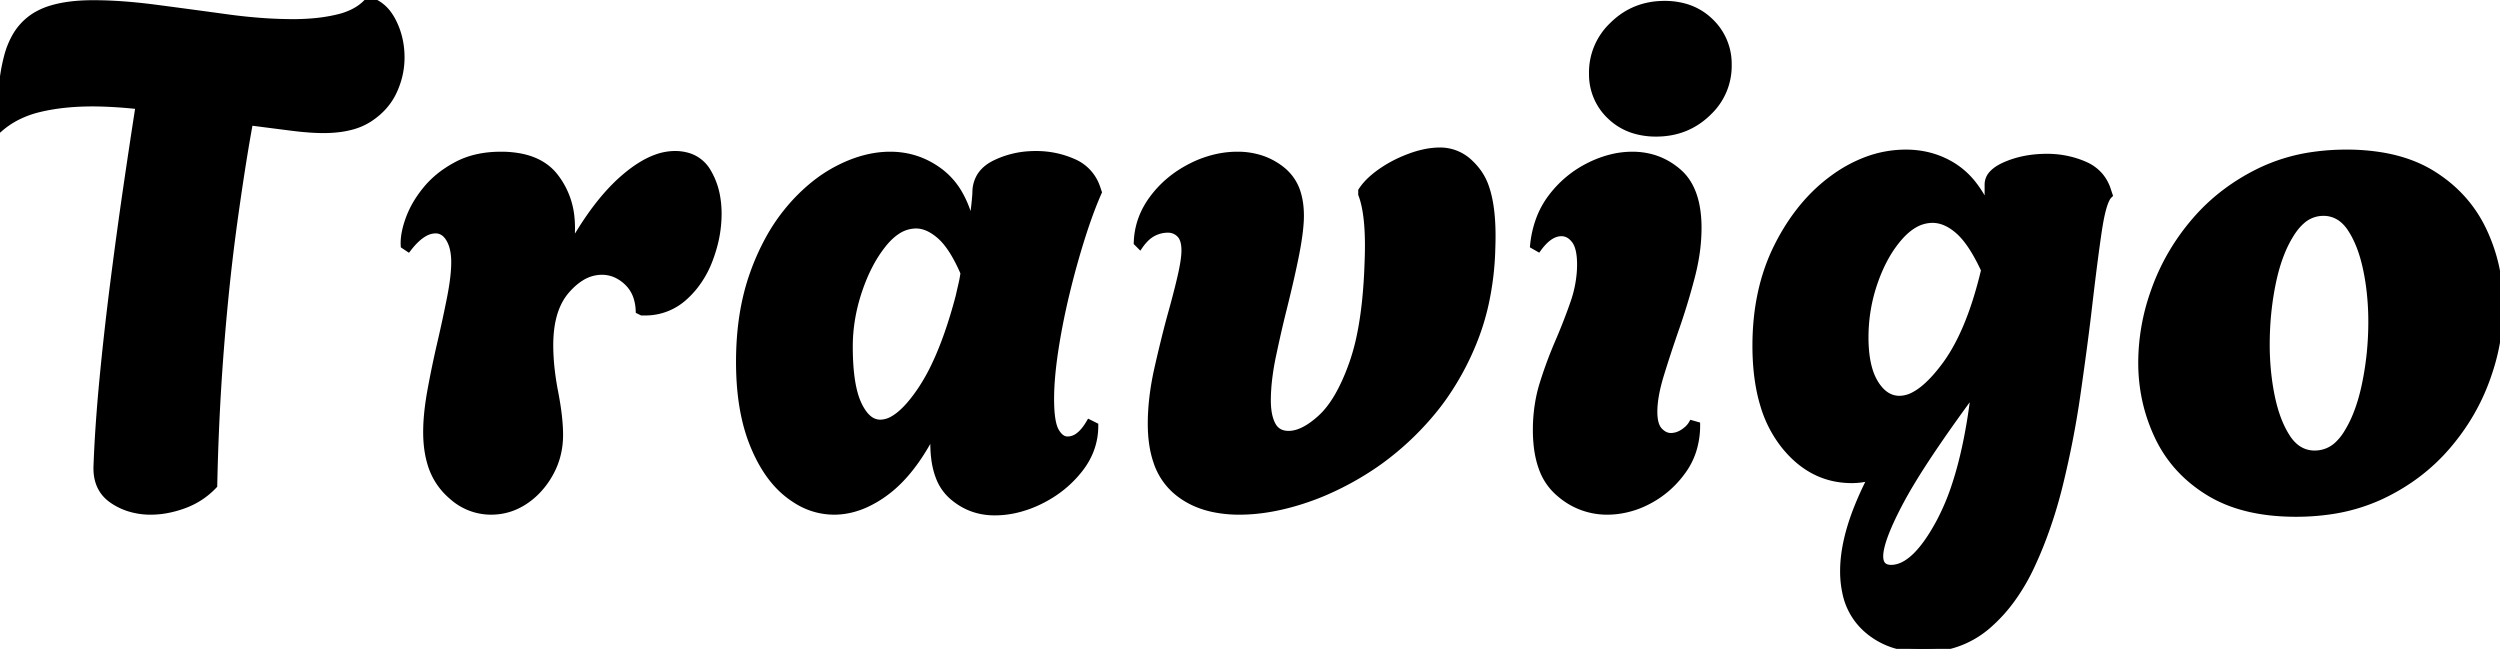 <svg width="356.401" height="92.501" viewBox="0 0 356.401 92.501" xmlns="http://www.w3.org/2000/svg"><g id="svgGroup" stroke-linecap="round" fill-rule="evenodd" font-size="9pt" stroke="#000" stroke-width="0.25mm" fill="#000" style="stroke:#000;stroke-width:0.25mm;fill:#000"><path d="M 162.5 35 L 162.1 34.6 Q 162.2 31.2 164.3 28.35 Q 166.4 25.5 169.7 23.8 A 15.298 15.298 0 0 1 173.864 22.339 A 13.585 13.585 0 0 1 176.4 22.1 A 10.684 10.684 0 0 1 179.976 22.68 A 9.44 9.44 0 0 1 182.9 24.35 A 6.627 6.627 0 0 1 185.023 27.697 Q 185.414 29.052 185.414 30.75 A 15.615 15.615 0 0 1 185.4 31.4 Q 185.3 33.5 184.65 36.7 A 130.095 130.095 0 0 1 184.099 39.269 Q 183.843 40.409 183.544 41.667 A 246.996 246.996 0 0 1 182.9 44.3 Q 182.247 46.914 181.55 50.182 A 243.032 243.032 0 0 0 181.45 50.65 A 37.615 37.615 0 0 0 180.912 53.835 Q 180.7 55.559 180.7 57.1 A 11.277 11.277 0 0 0 180.776 58.447 Q 180.857 59.127 181.029 59.692 A 4.917 4.917 0 0 0 181.4 60.6 Q 182.004 61.721 183.277 61.875 A 3.518 3.518 0 0 0 183.7 61.9 Q 185.8 61.9 188.35 59.55 Q 190.9 57.2 192.8 51.85 A 30.792 30.792 0 0 0 193.917 47.752 Q 194.36 45.597 194.631 43.058 A 75.649 75.649 0 0 0 195 37.6 Q 195.282 31.212 194.24 28.089 A 8.749 8.749 0 0 0 194.1 27.7 L 194.1 27.2 A 7.797 7.797 0 0 1 195.069 25.994 Q 195.81 25.231 196.85 24.5 A 17.655 17.655 0 0 1 200.153 22.685 A 20.19 20.19 0 0 1 201 22.35 A 14.752 14.752 0 0 1 203.09 21.74 A 10.792 10.792 0 0 1 205.3 21.5 A 6.071 6.071 0 0 1 209.566 23.244 A 9.429 9.429 0 0 1 210.75 24.6 A 8.196 8.196 0 0 1 211.839 26.781 Q 212.913 29.929 212.7 35.4 A 41.567 41.567 0 0 1 211.763 43.282 A 34.069 34.069 0 0 1 210.05 48.8 A 38.949 38.949 0 0 1 205.779 56.65 A 34.717 34.717 0 0 1 203.7 59.3 A 40.952 40.952 0 0 1 197.008 65.519 A 37.17 37.17 0 0 1 195.15 66.8 A 42.068 42.068 0 0 1 188.685 70.24 A 36.821 36.821 0 0 1 185.7 71.35 Q 180.9 72.9 176.7 72.9 A 17.841 17.841 0 0 1 172.88 72.515 Q 169.692 71.816 167.5 69.85 A 9.457 9.457 0 0 1 164.872 65.739 Q 164.1 63.45 164.1 60.4 Q 164.1 56.7 165.05 52.5 A 213.251 213.251 0 0 1 165.93 48.76 Q 166.36 47.004 166.78 45.442 A 127.292 127.292 0 0 1 166.9 45 A 157.981 157.981 0 0 0 167.526 42.713 Q 168.006 40.9 168.35 39.4 Q 168.807 37.404 168.885 36.169 A 7.561 7.561 0 0 0 168.9 35.7 A 5.768 5.768 0 0 0 168.846 34.882 Q 168.706 33.906 168.2 33.4 A 2.311 2.311 0 0 0 166.531 32.7 A 2.839 2.839 0 0 0 166.5 32.7 A 4.452 4.452 0 0 0 163.183 34.161 A 6.856 6.856 0 0 0 162.5 35 Z M 18.292 72.408 A 10.159 10.159 0 0 0 21.5 72.9 A 12.373 12.373 0 0 0 23.431 72.746 A 14.923 14.923 0 0 0 26.25 72 Q 28.7 71.1 30.5 69.2 Q 30.7 59.3 31.45 49.7 A 347.876 347.876 0 0 1 32.069 42.676 A 285.232 285.232 0 0 1 33.35 31.75 A 458.769 458.769 0 0 1 34.064 26.761 Q 34.418 24.381 34.768 22.23 A 244.063 244.063 0 0 1 35.6 17.4 Q 38.7 17.8 41.45 18.15 A 54.914 54.914 0 0 0 43.086 18.335 Q 43.862 18.41 44.556 18.451 A 26.273 26.273 0 0 0 46.1 18.5 Q 48.406 18.5 50.175 18.01 A 8.75 8.75 0 0 0 52.6 16.95 Q 55 15.4 56.1 13.05 Q 57.2 10.7 57.2 8.2 Q 57.2 5.4 56 3.05 A 7.585 7.585 0 0 0 55.471 2.163 A 5.452 5.452 0 0 0 52.6 0 A 6.315 6.315 0 0 1 52.423 0.203 Q 51.546 1.169 50.253 1.794 A 10.158 10.158 0 0 1 48.25 2.5 A 23.312 23.312 0 0 1 45.162 3.03 A 31.742 31.742 0 0 1 41.8 3.2 A 61.394 61.394 0 0 1 37.816 3.066 A 77.741 77.741 0 0 1 32.3 2.5 Q 27.2 1.8 22.25 1.15 Q 17.3 0.5 13.3 0.5 A 33.13 33.13 0 0 0 13.084 0.501 Q 9.744 0.523 7.4 1.221 A 9.818 9.818 0 0 0 4.95 2.3 A 8.29 8.29 0 0 0 2.091 5.39 A 11.826 11.826 0 0 0 1.05 8.05 A 25.774 25.774 0 0 0 0.504 10.703 Q 0.25 12.332 0.124 14.246 A 62.005 62.005 0 0 0 0 18.3 A 11.972 11.972 0 0 1 2.387 16.689 A 14.414 14.414 0 0 1 5.65 15.5 Q 9 14.7 13.2 14.7 Q 14.6 14.7 16.3 14.8 A 62.458 62.458 0 0 1 16.727 14.827 A 68.514 68.514 0 0 1 19.8 15.1 A 796.675 796.675 0 0 0 19.693 15.784 Q 19.317 18.197 18.908 20.914 A 1367.464 1367.464 0 0 0 18.05 26.7 Q 17.1 33.2 16.2 40.25 Q 15.3 47.3 14.65 54.1 Q 14 60.9 13.8 66.5 Q 13.7 69.7 16.05 71.3 A 8.967 8.967 0 0 0 18.292 72.408 Z M 300.5 27.2 L 300.7 27.8 A 1.915 1.915 0 0 0 300.305 28.347 Q 299.784 29.346 299.358 31.718 A 42.236 42.236 0 0 0 299.15 33 Q 298.652 36.369 298.008 41.731 A 745.271 745.271 0 0 0 297.6 45.2 A 435.08 435.08 0 0 1 297.018 49.746 Q 296.709 52.062 296.347 54.619 A 728.238 728.238 0 0 1 296.1 56.35 Q 295.2 62.6 293.65 68.95 A 65.77 65.77 0 0 1 291.07 77.209 A 56.627 56.627 0 0 1 289.6 80.65 A 28.725 28.725 0 0 1 286.8 85.441 A 22.221 22.221 0 0 1 283.3 89.25 A 13.478 13.478 0 0 1 275.016 92.476 A 17.288 17.288 0 0 1 274.1 92.5 A 13.6 13.6 0 0 1 270.268 91.984 A 10.779 10.779 0 0 1 266 89.6 A 9.442 9.442 0 0 1 263.12 84.514 A 14.298 14.298 0 0 1 262.8 81.4 Q 262.8 77.314 264.855 72.201 A 47.874 47.874 0 0 1 266.8 68 Q 266.1 68.2 265.4 68.3 Q 264.7 68.4 264 68.4 Q 258.2 68.4 254.25 63.35 A 17.032 17.032 0 0 1 251.415 57.748 Q 250.683 55.342 250.432 52.455 A 36.374 36.374 0 0 1 250.3 49.3 Q 250.3 41.2 253.45 35 Q 256.6 28.8 261.5 25.3 A 19.701 19.701 0 0 1 266.182 22.788 A 15.961 15.961 0 0 1 271.7 21.8 Q 275.4 21.8 278.4 23.65 A 11.19 11.19 0 0 1 281.334 26.322 Q 282.432 27.726 283.3 29.6 Q 283.4 28.6 283.4 27.8 L 283.4 26.3 A 2.22 2.22 0 0 1 284.03 24.772 Q 284.649 24.092 285.878 23.553 A 9.906 9.906 0 0 1 286 23.5 Q 288.6 22.4 291.8 22.4 A 13.45 13.45 0 0 1 296.329 23.154 A 12.712 12.712 0 0 1 297.2 23.5 A 5.898 5.898 0 0 1 299.364 25.077 A 5.937 5.937 0 0 1 300.5 27.2 Z M 156.4 26.8 L 156.6 27.4 A 47.062 47.062 0 0 0 155.7 29.58 Q 154.95 31.525 154.2 33.9 A 117.388 117.388 0 0 0 152.253 40.818 A 130.149 130.149 0 0 0 152 41.85 A 97.598 97.598 0 0 0 150.556 48.959 A 88.43 88.43 0 0 0 150.4 49.95 Q 149.8 53.9 149.8 56.9 A 24.505 24.505 0 0 0 149.843 58.4 Q 149.972 60.508 150.5 61.45 A 3.646 3.646 0 0 0 150.881 62.011 Q 151.124 62.301 151.396 62.469 A 1.505 1.505 0 0 0 152.2 62.7 A 2.574 2.574 0 0 0 153.726 62.174 Q 154.531 61.594 155.255 60.377 A 10.342 10.342 0 0 0 155.3 60.3 L 156.1 60.7 Q 156.1 64.1 153.9 66.9 Q 151.7 69.7 148.4 71.35 A 15.892 15.892 0 0 1 144.688 72.684 A 13.476 13.476 0 0 1 141.8 73 Q 138.3 73 135.7 70.7 A 6.904 6.904 0 0 1 133.834 67.907 Q 133.1 65.963 133.1 63.2 L 133.1 62.2 Q 133.1 61.7 133.2 61.2 A 35.704 35.704 0 0 1 131.049 64.953 Q 128.911 68.18 126.45 70.05 A 15.812 15.812 0 0 1 123.52 71.838 Q 121.219 72.9 118.9 72.9 A 10.022 10.022 0 0 1 113.588 71.352 A 13.155 13.155 0 0 1 112.3 70.45 Q 109.515 68.249 107.698 64.151 A 25.565 25.565 0 0 1 107.3 63.2 Q 105.621 58.958 105.426 53.153 A 46.239 46.239 0 0 1 105.4 51.6 Q 105.4 44.6 107.35 39.1 A 33.493 33.493 0 0 1 109.734 33.808 A 26.228 26.228 0 0 1 112.5 29.8 A 25.641 25.641 0 0 1 116.042 26.307 A 20.378 20.378 0 0 1 119.5 24.05 Q 123.3 22.1 126.9 22.1 Q 130.9 22.1 134.1 24.55 A 10.412 10.412 0 0 1 136.868 27.834 Q 137.64 29.229 138.158 30.983 A 21.076 21.076 0 0 1 138.5 32.3 Q 138.8 30.6 138.95 29.2 Q 139.08 27.988 139.097 27.451 A 4.686 4.686 0 0 0 139.1 27.3 A 4.379 4.379 0 0 1 139.749 25.084 Q 140.265 24.266 141.189 23.671 A 6.557 6.557 0 0 1 141.85 23.3 A 12.862 12.862 0 0 1 146.86 22.023 A 15.24 15.24 0 0 1 147.7 22 Q 150.5 22 153 23.1 A 6.006 6.006 0 0 1 156.312 26.56 A 7.392 7.392 0 0 1 156.4 26.8 Z M 58.2 35.4 L 57.6 35 A 5.819 5.819 0 0 1 57.589 34.637 Q 57.589 33.156 58.3 31.2 A 13.509 13.509 0 0 1 59.825 28.246 A 16.637 16.637 0 0 1 60.8 26.95 A 13.436 13.436 0 0 1 63.735 24.339 A 16.407 16.407 0 0 1 65.15 23.5 Q 67.8 22.1 71.4 22.1 A 14.491 14.491 0 0 1 74.287 22.368 Q 77.411 23.004 79.1 25.15 A 11.181 11.181 0 0 1 81.44 31.171 A 14.42 14.42 0 0 1 81.5 32.5 Q 81.5 33.2 81.45 33.95 A 19.586 19.586 0 0 1 81.324 35.224 A 17.879 17.879 0 0 1 81.3 35.4 A 51.173 51.173 0 0 1 84.02 30.996 Q 86.366 27.62 88.85 25.45 Q 91.317 23.295 93.57 22.486 A 7.76 7.76 0 0 1 96.2 22 A 6.444 6.444 0 0 1 98.117 22.269 A 4.844 4.844 0 0 1 100.9 24.5 A 10.321 10.321 0 0 1 102.189 28.016 A 14.016 14.016 0 0 1 102.4 30.5 A 17.662 17.662 0 0 1 101.637 35.561 A 20.939 20.939 0 0 1 101.15 37 A 14.06 14.06 0 0 1 99.009 40.816 A 12.715 12.715 0 0 1 97.45 42.45 A 8.22 8.22 0 0 1 92.014 44.502 Q 91.912 44.504 91.809 44.504 A 10.821 10.821 0 0 1 91.5 44.5 L 91.1 44.3 A 7.124 7.124 0 0 0 90.814 42.505 A 5.138 5.138 0 0 0 89.4 40.2 A 5.78 5.78 0 0 0 87.868 39.149 A 4.885 4.885 0 0 0 85.8 38.7 A 5.604 5.604 0 0 0 82.756 39.627 Q 81.723 40.282 80.75 41.4 Q 78.849 43.585 78.486 47.34 A 19.348 19.348 0 0 0 78.4 49.2 A 31.549 31.549 0 0 0 78.622 52.846 A 40.652 40.652 0 0 0 79.1 55.9 Q 79.8 59.5 79.8 62 Q 79.8 65 78.4 67.5 A 11.721 11.721 0 0 1 76.278 70.272 A 10.498 10.498 0 0 1 74.8 71.45 Q 72.6 72.9 70 72.9 A 8.259 8.259 0 0 1 64.592 70.882 A 11.494 11.494 0 0 1 63.6 69.95 A 9.625 9.625 0 0 1 61.355 65.924 Q 60.922 64.424 60.827 62.629 A 19.499 19.499 0 0 1 60.8 61.6 A 26.836 26.836 0 0 1 60.915 59.191 Q 61.026 57.965 61.243 56.614 A 46 46 0 0 1 61.4 55.7 A 143.497 143.497 0 0 1 62.775 49.058 A 155.573 155.573 0 0 1 62.8 48.95 Q 63.6 45.5 64.2 42.45 Q 64.8 39.4 64.8 37.4 A 9.557 9.557 0 0 0 64.714 36.071 Q 64.545 34.875 64.05 34.05 A 3.228 3.228 0 0 0 63.565 33.418 A 2.009 2.009 0 0 0 62.1 32.8 A 3.243 3.243 0 0 0 60.542 33.228 Q 59.389 33.855 58.2 35.4 Z M 327.3 73.2 Q 319.8 73.2 314.9 70.2 Q 310 67.2 307.65 62.25 Q 305.3 57.3 305.3 51.7 A 30.298 30.298 0 0 1 307 41.804 A 34.448 34.448 0 0 1 307.25 41.1 Q 309.2 35.8 312.95 31.45 Q 316.7 27.1 322.1 24.45 A 25.682 25.682 0 0 1 329.877 22.113 A 33.047 33.047 0 0 1 334.5 21.8 A 30.357 30.357 0 0 1 339.752 22.229 Q 343.819 22.944 346.85 24.85 Q 351.7 27.9 354.05 32.9 Q 356.4 37.9 356.4 43.6 A 30.152 30.152 0 0 1 354.893 52.902 A 34.536 34.536 0 0 1 354.5 54.05 Q 352.6 59.3 348.85 63.65 Q 345.1 68 339.7 70.6 A 26.027 26.027 0 0 1 331.974 72.886 A 33.632 33.632 0 0 1 327.3 73.2 Z M 219.3 35.4 L 218.6 35 A 14.768 14.768 0 0 1 219.478 31.181 A 12.291 12.291 0 0 1 221.15 28.15 Q 223.3 25.3 226.45 23.7 A 15.197 15.197 0 0 1 229.783 22.452 A 12.457 12.457 0 0 1 232.7 22.1 Q 236.5 22.1 239.3 24.55 Q 241.514 26.487 241.977 30.33 A 18.144 18.144 0 0 1 242.1 32.5 A 25.76 25.76 0 0 1 241.691 36.982 A 31.672 31.672 0 0 1 241.15 39.45 Q 240.2 43.1 238.95 46.7 Q 237.7 50.3 236.75 53.4 Q 235.8 56.5 235.8 58.7 A 7.604 7.604 0 0 0 235.853 59.632 Q 235.999 60.813 236.55 61.4 Q 237.3 62.2 238.2 62.2 Q 239.1 62.2 239.95 61.65 A 4.623 4.623 0 0 0 240.587 61.159 Q 240.933 60.838 241.155 60.475 A 2.822 2.822 0 0 0 241.2 60.4 L 241.9 60.6 A 11.818 11.818 0 0 1 241.354 64.251 A 10.264 10.264 0 0 1 239.95 67.05 Q 238 69.8 235.1 71.35 A 12.83 12.83 0 0 1 230.542 72.815 A 12.195 12.195 0 0 1 229.1 72.9 A 10.207 10.207 0 0 1 222.344 70.361 A 13.046 13.046 0 0 1 222.1 70.15 A 8.336 8.336 0 0 1 219.824 66.7 Q 219.322 65.326 219.126 63.621 A 20.33 20.33 0 0 1 219 61.3 A 22.839 22.839 0 0 1 219.47 56.601 A 20.094 20.094 0 0 1 219.95 54.75 Q 220.9 51.7 222.15 48.8 A 84.191 84.191 0 0 0 223.856 44.534 A 74.436 74.436 0 0 0 224.35 43.15 A 17.036 17.036 0 0 0 225.251 38.926 A 15.487 15.487 0 0 0 225.3 37.7 Q 225.3 35.649 224.716 34.583 A 2.663 2.663 0 0 0 224.5 34.25 A 3.163 3.163 0 0 0 223.943 33.674 A 2.122 2.122 0 0 0 222.6 33.2 Q 221.336 33.2 220.127 34.417 A 8.414 8.414 0 0 0 219.3 35.4 Z M 330 64.7 A 4.745 4.745 0 0 0 333.448 63.222 A 7.809 7.809 0 0 0 334.5 61.9 A 16.623 16.623 0 0 0 335.947 59.044 Q 336.518 57.608 336.937 55.91 A 31.037 31.037 0 0 0 337.2 54.75 Q 338.1 50.4 338.1 45.9 A 38.195 38.195 0 0 0 337.746 40.613 A 33.103 33.103 0 0 0 337.35 38.35 Q 336.743 35.476 335.644 33.454 A 11.697 11.697 0 0 0 335.1 32.55 A 5.784 5.784 0 0 0 333.991 31.292 A 4.241 4.241 0 0 0 331.2 30.3 A 4.586 4.586 0 0 0 328.111 31.506 Q 327.477 32.059 326.911 32.865 A 10.008 10.008 0 0 0 326.75 33.1 A 16.448 16.448 0 0 0 325.225 36.055 Q 324.478 37.916 324 40.2 Q 323.1 44.5 323.1 49.1 A 38.195 38.195 0 0 0 323.455 54.387 A 33.103 33.103 0 0 0 323.85 56.65 Q 324.457 59.524 325.556 61.546 A 11.697 11.697 0 0 0 326.1 62.45 A 5.784 5.784 0 0 0 327.21 63.708 A 4.241 4.241 0 0 0 330 64.7 Z M 125.5 60.3 A 3.688 3.688 0 0 0 127.298 59.781 Q 128.636 59.035 130.101 57.214 A 23.711 23.711 0 0 0 131.25 55.65 A 27.588 27.588 0 0 0 133.315 51.975 Q 135.191 48.009 136.7 42.3 Q 136.9 41.4 137.1 40.55 A 16.206 16.206 0 0 0 137.344 39.303 A 14.385 14.385 0 0 0 137.4 38.9 Q 135.8 35.2 134.05 33.65 A 7.781 7.781 0 0 0 132.914 32.804 Q 132.229 32.391 131.553 32.221 A 3.881 3.881 0 0 0 130.6 32.1 A 4.901 4.901 0 0 0 127.898 32.938 Q 127.174 33.407 126.485 34.138 A 10.866 10.866 0 0 0 125.95 34.75 A 18.285 18.285 0 0 0 123.892 37.947 Q 123.096 39.5 122.47 41.341 A 29.936 29.936 0 0 0 122.45 41.4 Q 121.1 45.4 121.1 49.4 Q 121.1 54.165 122.038 56.829 A 8.783 8.783 0 0 0 122.35 57.6 A 7.91 7.91 0 0 0 122.972 58.717 Q 123.349 59.274 123.774 59.635 A 2.606 2.606 0 0 0 125.5 60.3 Z M 270.8 56.9 A 4.464 4.464 0 0 0 272.869 56.34 Q 274.412 55.534 276.113 53.568 A 25.38 25.38 0 0 0 277.25 52.15 Q 279.793 48.747 281.592 43.215 A 59.334 59.334 0 0 0 282.9 38.5 A 30.077 30.077 0 0 0 281.827 36.383 Q 280.686 34.35 279.524 33.207 A 7.665 7.665 0 0 0 279.25 32.95 A 7.842 7.842 0 0 0 277.972 32.011 Q 276.747 31.3 275.5 31.3 A 5.216 5.216 0 0 0 272.71 32.136 Q 271.728 32.745 270.8 33.8 Q 268.6 36.3 267.25 40.15 Q 265.9 44 265.9 48.1 A 20.312 20.312 0 0 0 266.037 50.539 Q 266.183 51.74 266.483 52.731 A 8.124 8.124 0 0 0 267.3 54.6 A 6.328 6.328 0 0 0 268.143 55.712 Q 268.786 56.378 269.543 56.671 A 3.454 3.454 0 0 0 270.8 56.9 Z M 269.6 81 Q 273 81 276.55 74.35 A 33.09 33.09 0 0 0 278.737 69.134 Q 280.553 63.628 281.471 55.848 A 106.745 106.745 0 0 0 281.5 55.6 Q 275.468 63.774 272.366 68.957 A 56.703 56.703 0 0 0 270.95 71.45 Q 268.202 76.62 268.014 78.969 A 4.143 4.143 0 0 0 268 79.3 A 2.61 2.61 0 0 0 268.076 79.96 Q 268.349 81 269.6 81 Z M 233.036 18.58 A 10.675 10.675 0 0 0 236.1 19 Q 240.4 19 243.4 16.15 A 11.604 11.604 0 0 0 243.607 15.948 A 9.07 9.07 0 0 0 246.4 9.3 A 10.616 10.616 0 0 0 246.399 9.127 A 8.308 8.308 0 0 0 243.85 3.1 A 8.409 8.409 0 0 0 240.41 1.043 A 10.446 10.446 0 0 0 237.3 0.6 Q 233 0.6 230 3.5 A 11.922 11.922 0 0 0 229.816 3.682 A 9.229 9.229 0 0 0 227 10.4 A 10.571 10.571 0 0 0 227.003 10.63 A 8.134 8.134 0 0 0 229.55 16.55 A 8.447 8.447 0 0 0 233.036 18.58 Z" vector-effect="non-scaling-stroke"/></g></svg>